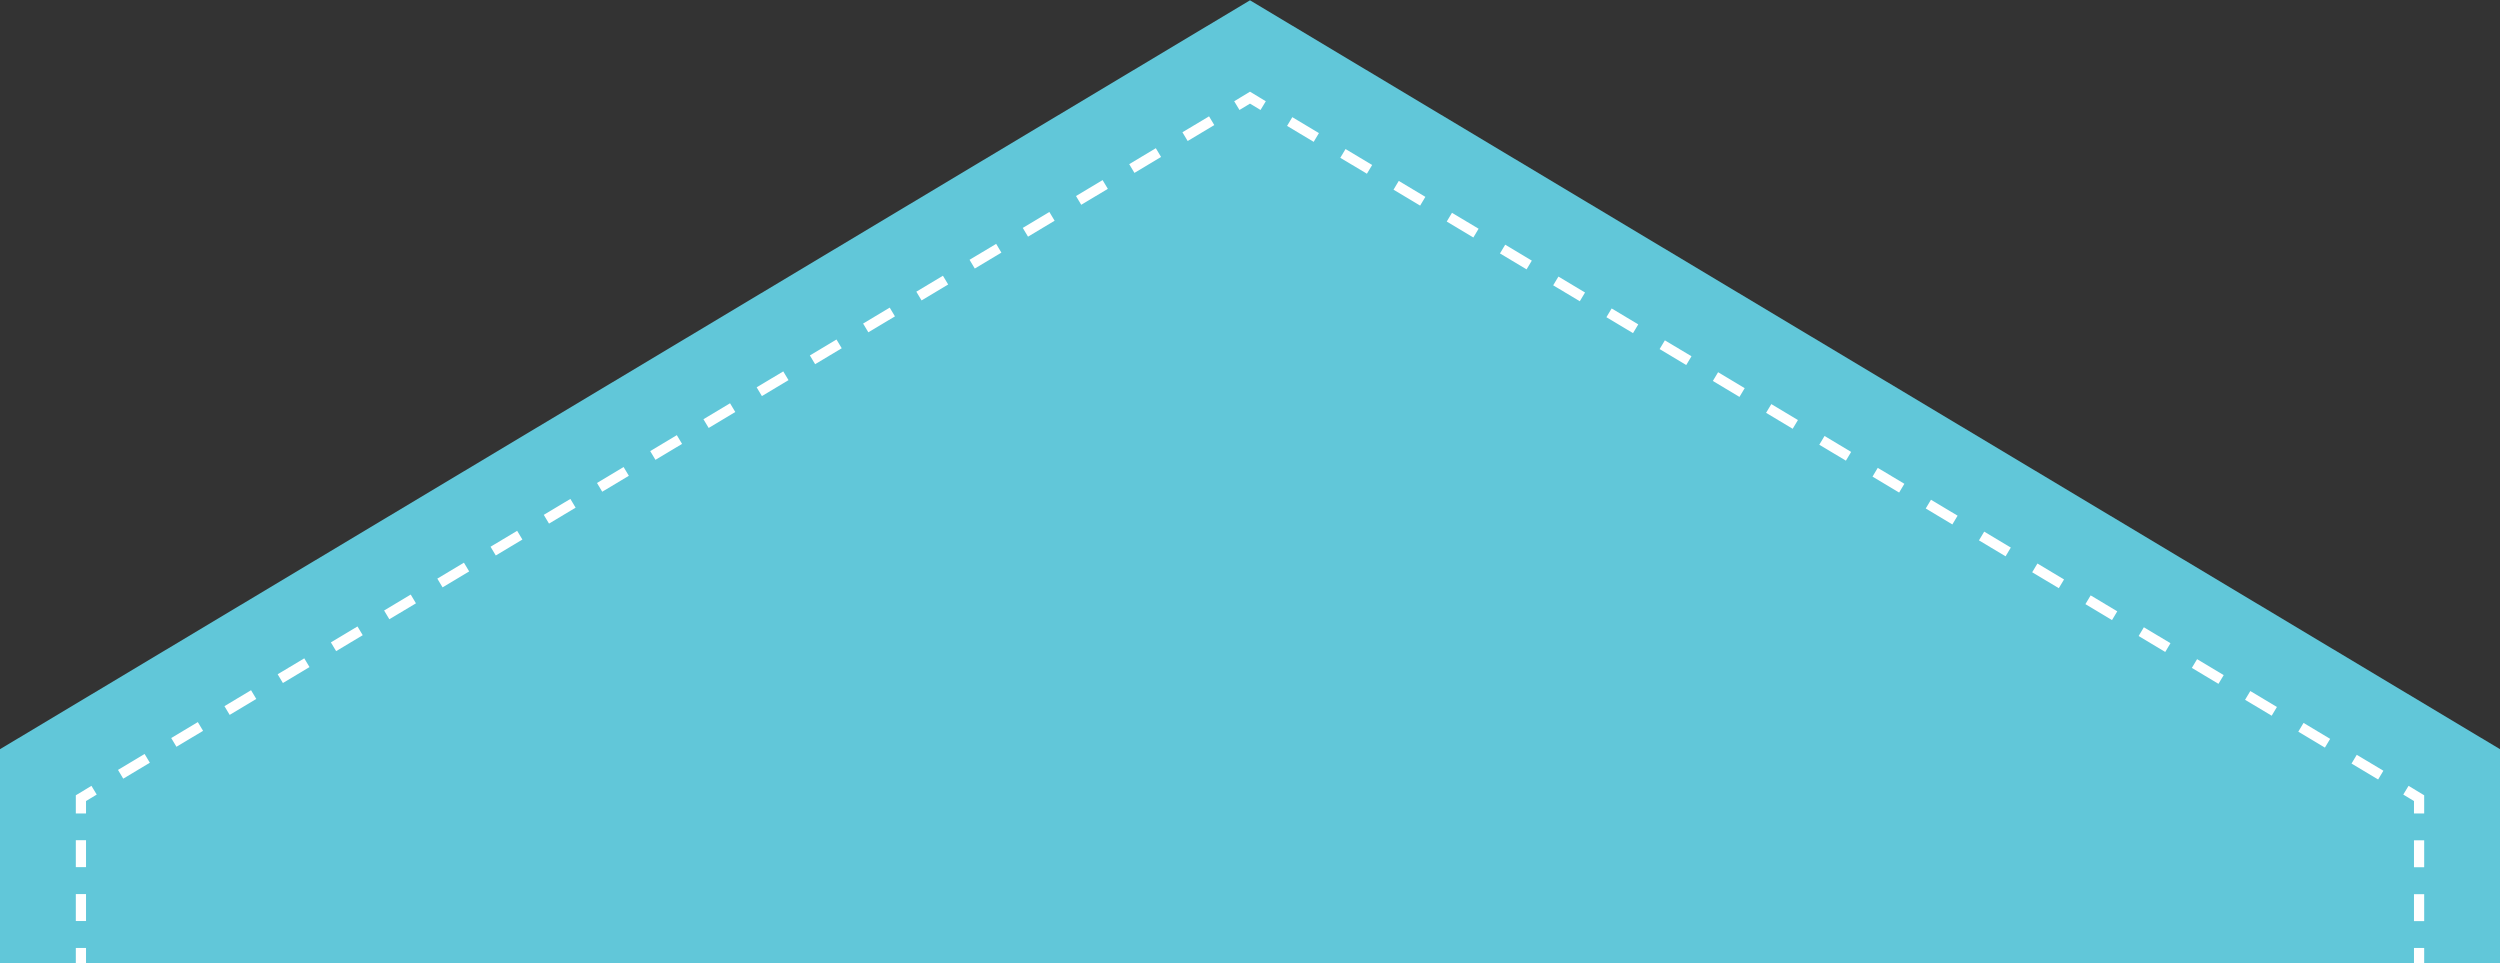 <svg id="Layer_11" data-name="Layer 11" xmlns="http://www.w3.org/2000/svg" viewBox="0 0 245 94.4"><rect x="0" y="0" width="245" height="94.4" fill="#333333" stroke="none"/><defs><style>.cls-1{fill:#61c7d9;}.cls-2,.cls-3,.cls-4{fill:none;stroke:#fff;stroke-miterlimit:10;}.cls-3{stroke-dasharray:2.64 2.64;}.cls-4{stroke-dasharray:3.04 3.04;}</style></defs><title>Flecha menu copy</title><polygon class="cls-1" points="0 73.42 122.5 0.03 245 73.42 245 94.4 0 94.4 0 73.42"/><line class="cls-2" x1="7.93" y1="94.4" x2="7.93" y2="92.9"/><line class="cls-3" x1="7.93" y1="90.26" x2="7.93" y2="81.03"/><polyline class="cls-2" points="7.93 79.72 7.93 78.22 9.22 77.44"/><line class="cls-4" x1="11.82" y1="75.88" x2="119.91" y2="11.13"/><polyline class="cls-2" points="121.21 10.35 122.5 9.57 123.79 10.35"/><line class="cls-4" x1="126.39" y1="11.91" x2="234.48" y2="76.66"/><polyline class="cls-2" points="235.78 77.44 237.07 78.22 237.07 79.72"/><line class="cls-3" x1="237.07" y1="82.35" x2="237.07" y2="91.58"/><line class="cls-2" x1="237.07" y1="92.9" x2="237.07" y2="94.4"/></svg>